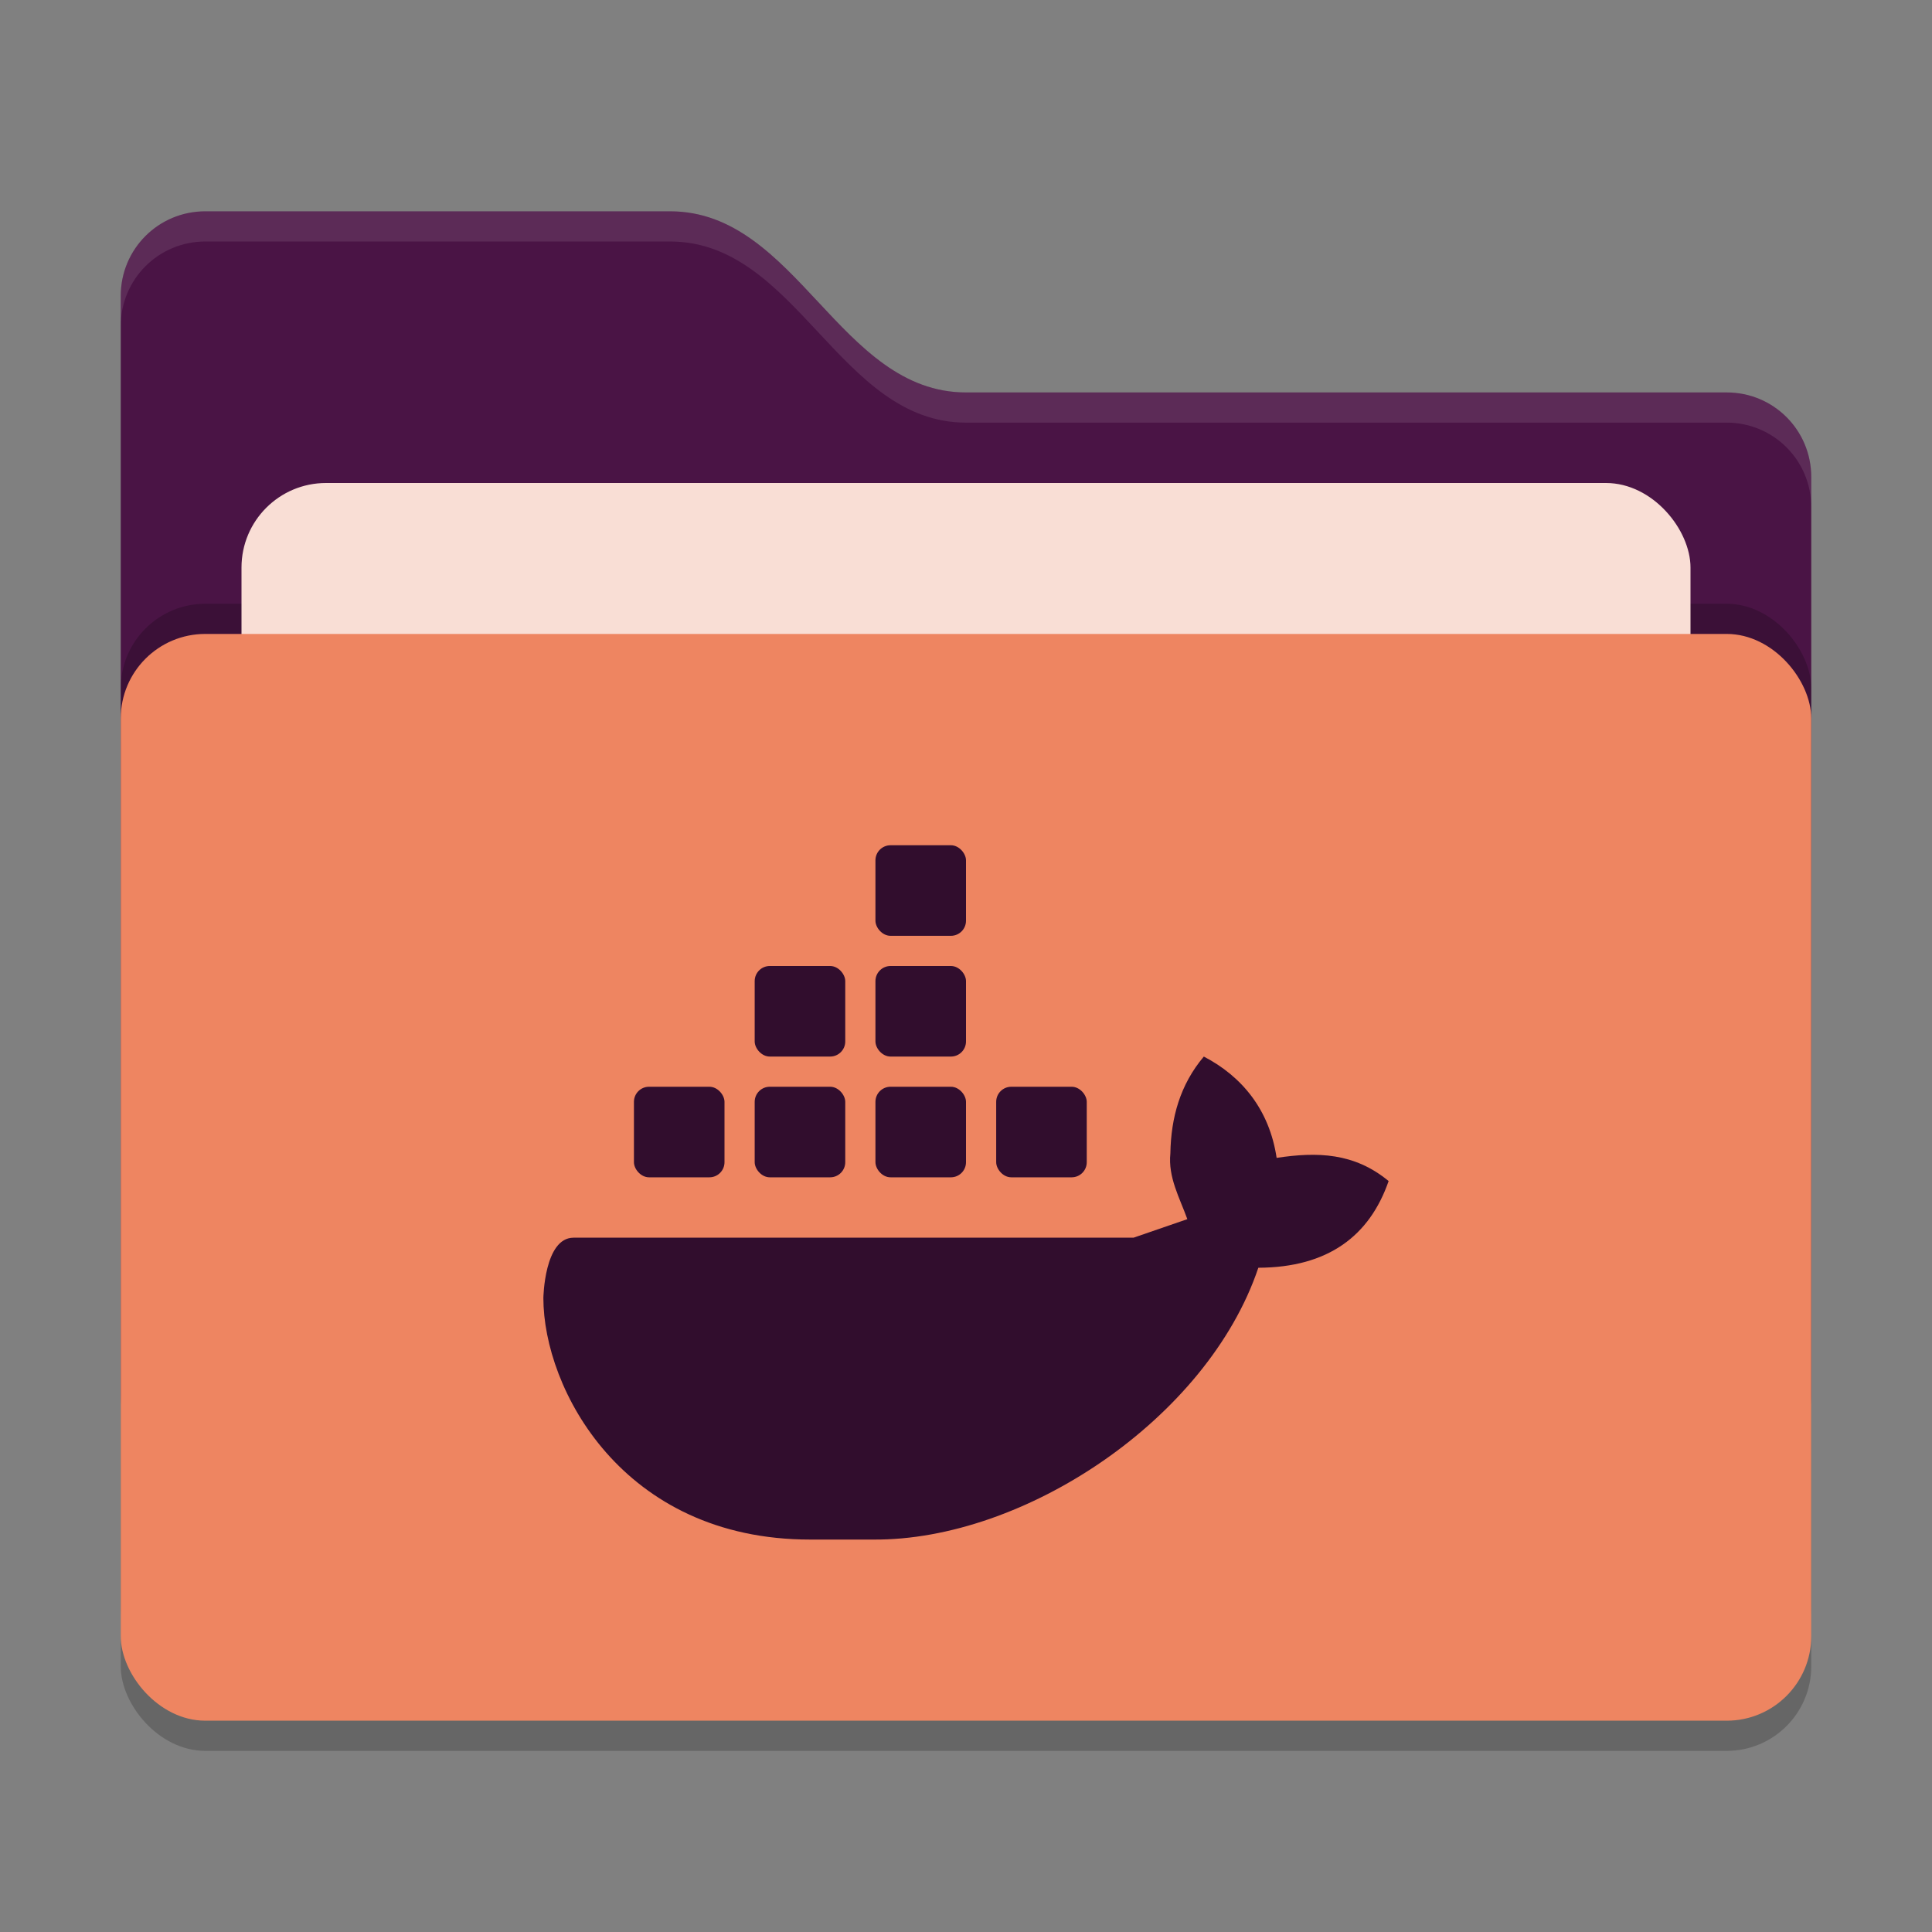 <svg xmlns="http://www.w3.org/2000/svg" width="64" height="64" version="1">
 <rect width="100%" height="100%" fill="#808080" stroke="none"/>
 <rect style="opacity:0.2" width="56" height="36" x="4" y="22" rx="2.8" ry="2.8"/>
 <path style="fill:#4a1445" d="M 4,46.2 C 4,47.751 5.249,49 6.8,49 H 57.2 C 58.751,49 60,47.751 60,46.2 V 15.8 C 60,14.249 58.751,13 57.2,13 H 32 C 27.8,13 26.4,7 22.2,7 H 6.8 C 5.249,7 4,8.249 4,9.8"/>
 <rect style="opacity:0.2" width="56" height="36" x="4" y="20" rx="2.8" ry="2.8"/>
 <rect style="fill:#f9ded5" width="48" height="22" x="8" y="16" rx="2.8" ry="2.8"/>
 <rect style="fill:#ee8561" width="56" height="36" x="4" y="21" rx="2.8" ry="2.8"/>
 <path style="opacity:0.1;fill:#ffffff" d="M 6.801,7 C 5.25,7 4,8.25 4,9.801 V 10.801 C 4,9.25 5.25,8 6.801,8 H 22.199 C 26.399,8 27.8,14 32,14 H 57.199 C 58.75,14 60,15.25 60,16.801 V 15.801 C 60,14.25 58.75,13 57.199,13 H 32 C 27.8,13 26.399,7 22.199,7 Z"/>
 <g>
  <path style="fill:#310d2d" class="ColorScheme-Text" d="M 39.878,35 C 39.09,35.934 38.79,37.028 38.77,38.208 38.69,39.002 39.076,39.674 39.332,40.386 L 37.55,41 H 19 C 18.028,41 18,43 18,43 18,45.992 20.61,51 26.836,51 H 28.926 C 33.92,51.04 40,47 41.684,41.996 44,41.986 45.37,40.938 46,39.124 44.862,38.184 43.64,38.152 42.29,38.356 42.05,36.752 41.13,35.65 39.878,35 Z"/>
  <rect style="fill:#310d2d" class="ColorScheme-Text" width="3" height="3" x="33" y="36" rx=".5" ry=".5"/>
  <rect style="fill:#310d2d" class="ColorScheme-Text" width="3" height="3" x="29" y="36" rx=".5" ry=".5"/>
  <rect style="fill:#310d2d" class="ColorScheme-Text" width="3" height="3" x="25" y="36" rx=".5" ry=".5"/>
  <rect style="fill:#310d2d" class="ColorScheme-Text" width="3" height="3" x="21" y="36" rx=".5" ry=".5"/>
  <rect style="fill:#310d2d" class="ColorScheme-Text" width="3" height="3" x="25" y="32" rx=".5" ry=".5"/>
  <rect style="fill:#310d2d" class="ColorScheme-Text" width="3" height="3" x="29" y="32" rx=".5" ry=".5"/>
  <rect style="fill:#310d2d" class="ColorScheme-Text" width="3" height="3" x="29" y="28" rx=".5" ry=".5"/>
 </g>
</svg>
